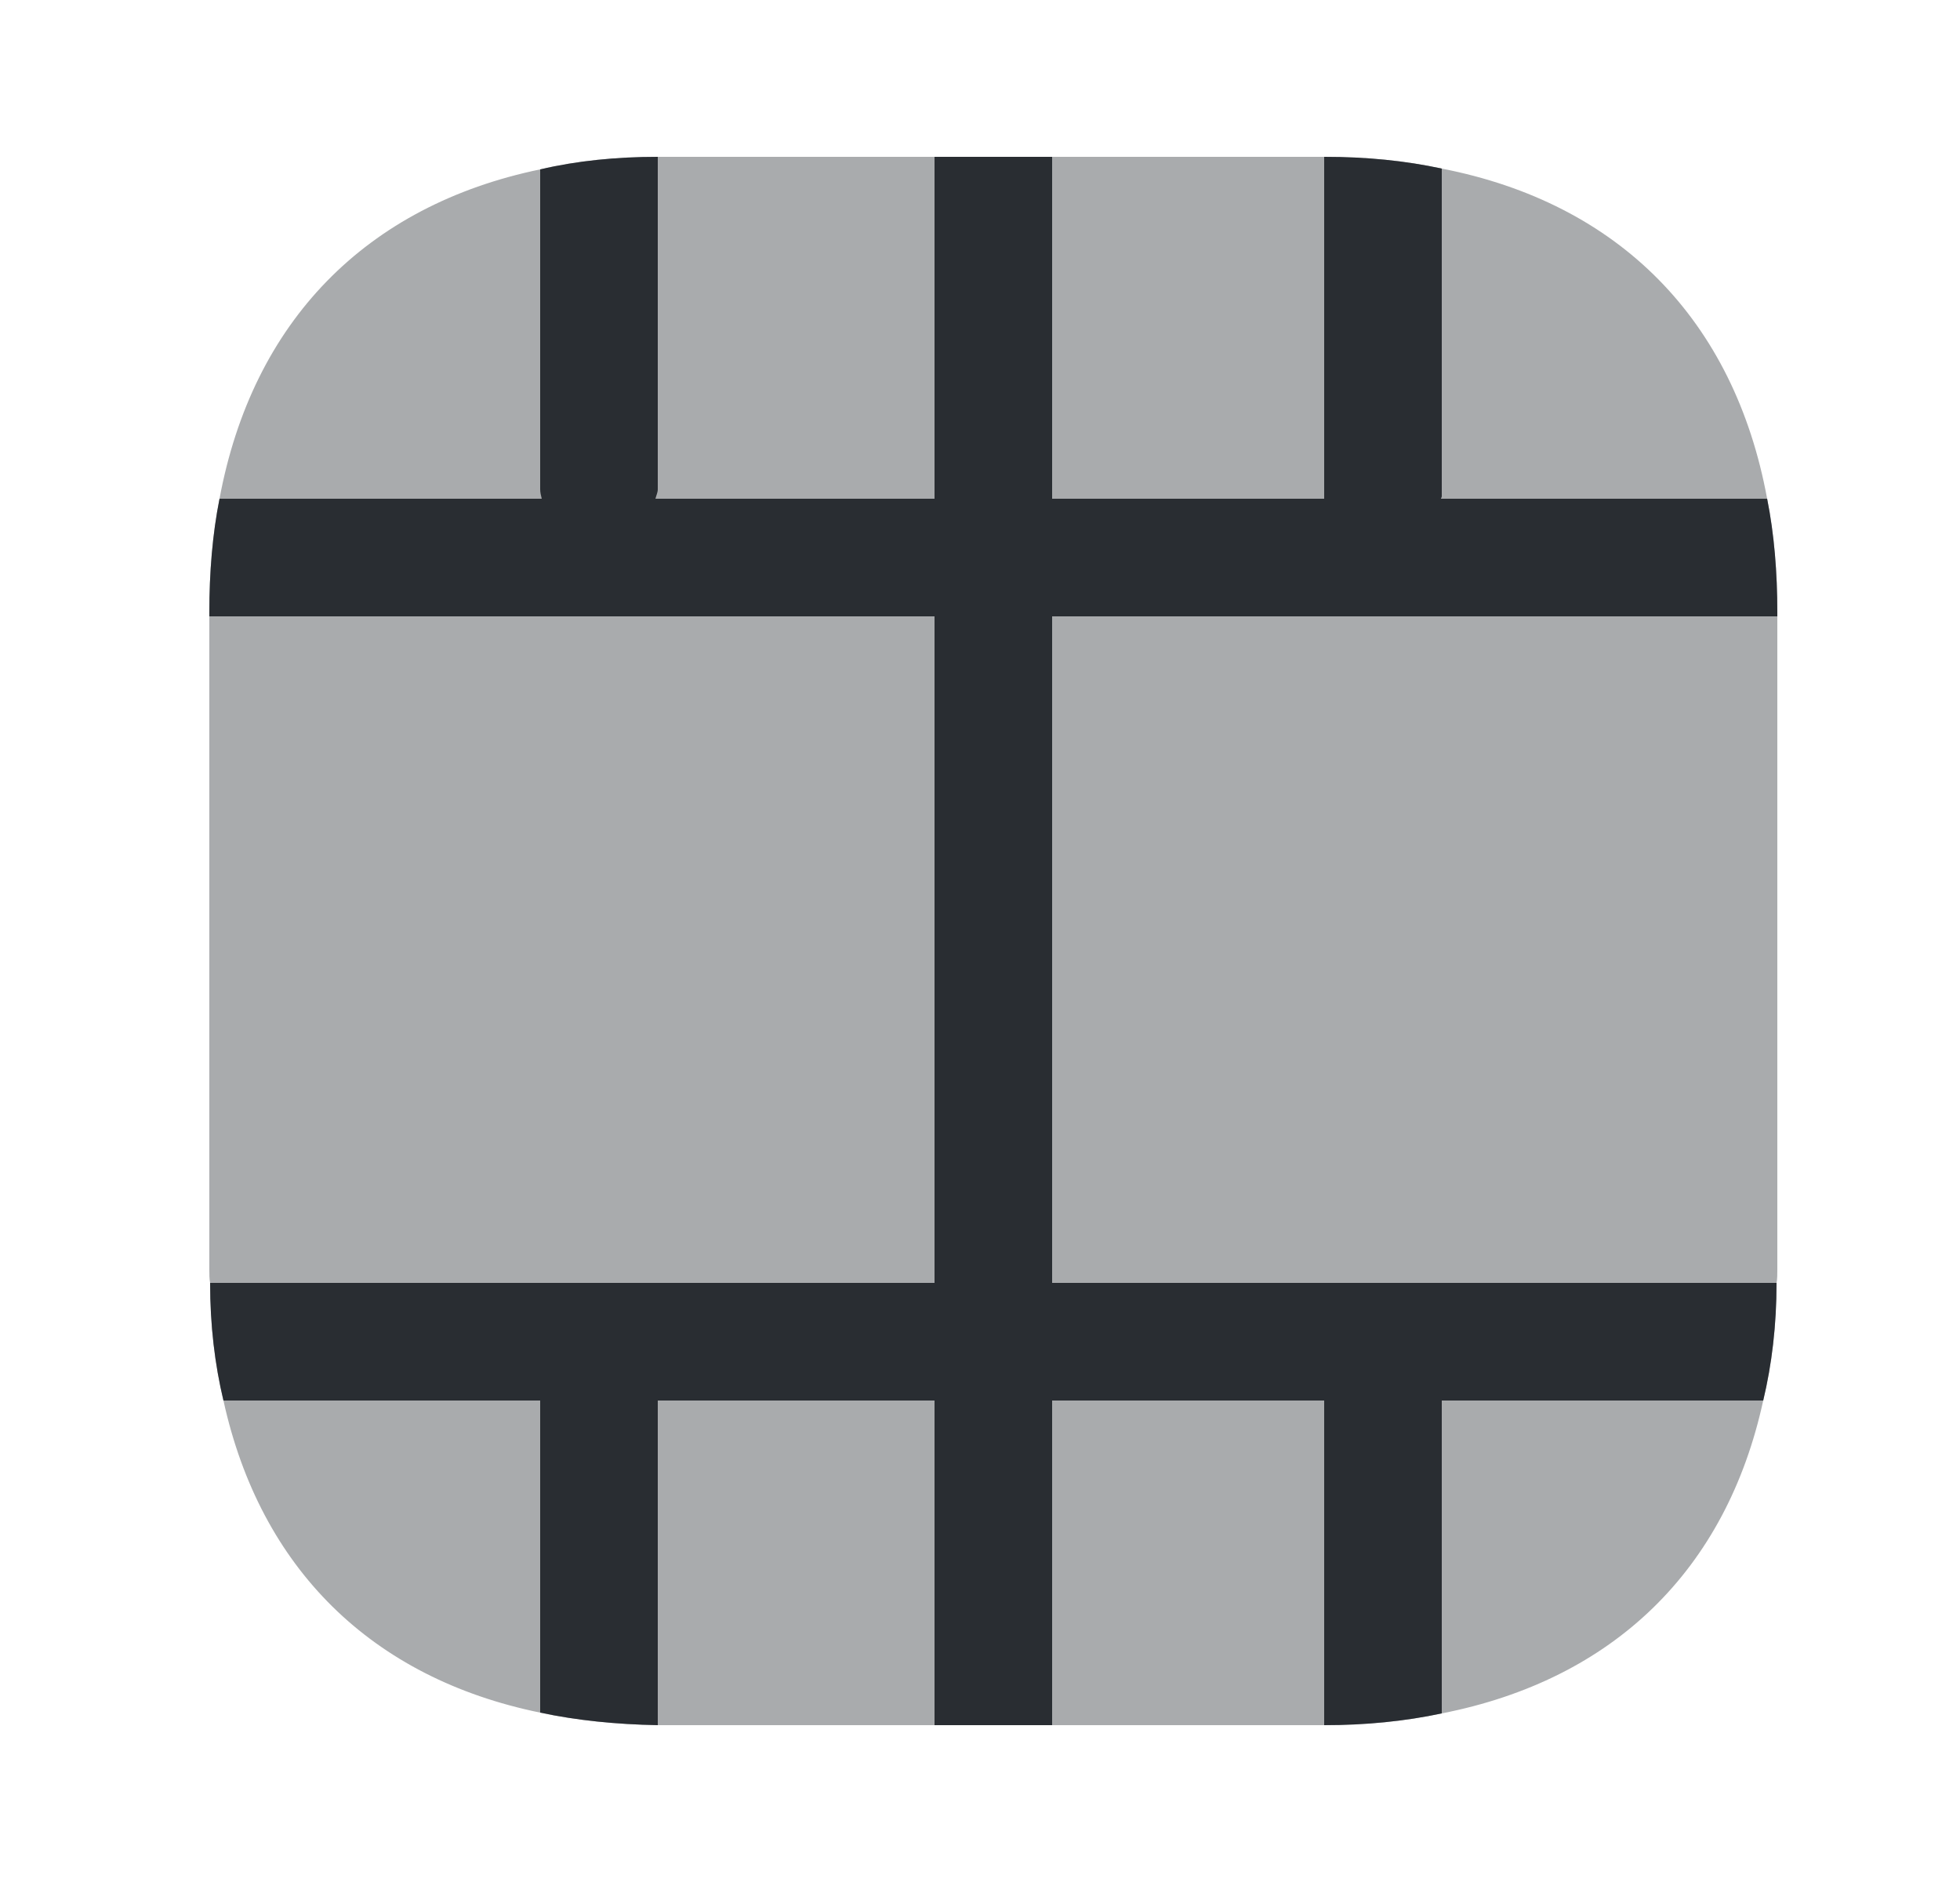 <svg width="25" height="24" viewBox="0 0 25 24" fill="none" xmlns="http://www.w3.org/2000/svg">
<path opacity="0.4" d="M22.67 7.81V16.19C22.67 16.25 22.67 16.31 22.66 16.36C22.66 16.9 22.6 17.4 22.49 17.86C22.02 20.02 20.58 21.42 18.39 21.85C17.92 21.95 17.42 22 16.89 22H8.39C7.86 21.99 7.36 21.94 6.89 21.84C4.74 21.4 3.32 20 2.85 17.86C2.74 17.4 2.68 16.9 2.68 16.36C2.67 16.31 2.67 16.25 2.67 16.19V7.81C2.67 7.3 2.71 6.81 2.8 6.36C3.22 4.1 4.67 2.62 6.89 2.16C7.36 2.05 7.86 2 8.39 2H16.9C17.43 2 17.93 2.05 18.39 2.15C20.65 2.59 22.12 4.08 22.54 6.36C22.63 6.81 22.67 7.3 22.67 7.81Z" fill="#292D32"/>
<path d="M13.42 7.86V16.36H22.66C22.66 16.9 22.6 17.4 22.49 17.86H18.39V21.85C17.92 21.95 17.42 22 16.89 22V17.86H13.42V22H11.92V17.86H8.39V22C7.86 21.99 7.36 21.94 6.89 21.84V17.86H2.85C2.74 17.4 2.68 16.9 2.68 16.36H11.92V7.86H2.67V7.81C2.67 7.3 2.71 6.81 2.8 6.36H6.91C6.9 6.32 6.89 6.28 6.89 6.24V2.16C7.36 2.05 7.86 2 8.39 2V6.24C8.39 6.28 8.37 6.32 8.36 6.36H11.92V2H13.42V6.36H16.89V2H16.9C17.43 2 17.93 2.05 18.39 2.15V6.33C18.39 6.34 18.38 6.35 18.38 6.36H22.54C22.63 6.81 22.67 7.3 22.67 7.81V7.86H13.42Z" fill="#292D32"/>
</svg>
